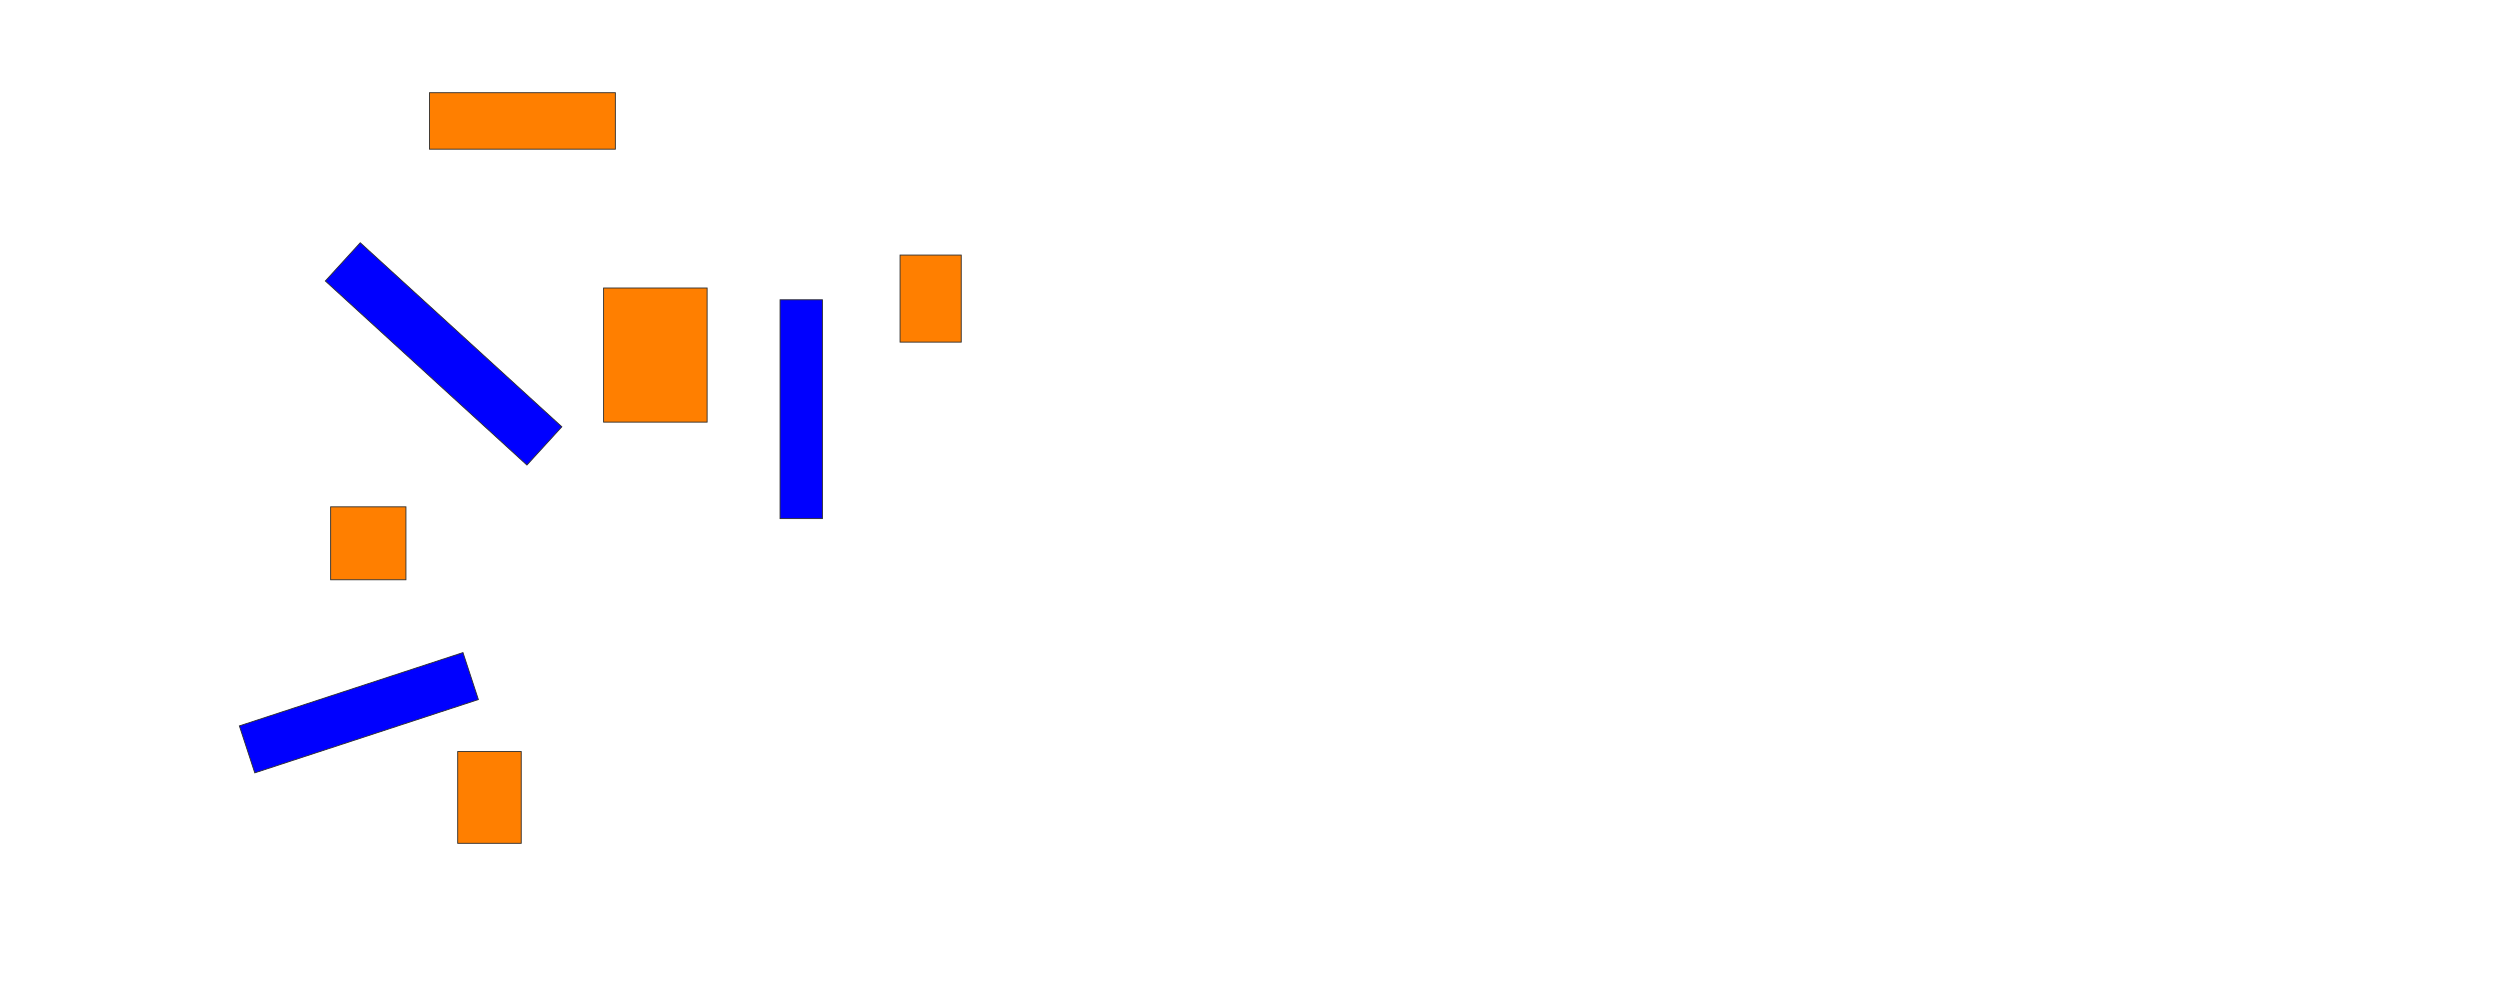 <svg xmlns="http://www.w3.org/2000/svg" width="2796" height="1120">
 <!-- Created with Image Occlusion Enhanced -->
 <g>
  <title>Labels</title>
 </g>
 <g>
  <title>Masks</title>
  <rect id="e5f9074e8b66410bb841860cee2d1ab5-oa-1" height="63.158" width="207.895" y="103.684" x="480.316" stroke="#2D2D2D" fill="#ff7f00"/>
  <rect id="e5f9074e8b66410bb841860cee2d1ab5-oa-2" height="97.368" width="68.421" y="285.263" x="1006.632" stroke="#2D2D2D" fill="#ff7f00"/>
  <rect id="e5f9074e8b66410bb841860cee2d1ab5-oa-3" height="150" width="115.789" y="322.105" x="675.053" stroke="#2D2D2D" fill="#ff7f00"/>
  <rect id="e5f9074e8b66410bb841860cee2d1ab5-oa-4" height="81.579" width="84.211" y="566.842" x="369.79" stroke="#2D2D2D" fill="#ff7f00"/>
  <rect id="e5f9074e8b66410bb841860cee2d1ab5-oa-5" height="244.737" width="47.368" y="335.263" x="872.421" stroke="#2D2D2D" fill="#0000ff"/>
  <rect id="e5f9074e8b66410bb841860cee2d1ab5-oa-6" height="102.632" width="71.053" y="840.526" x="511.895" stroke="#2D2D2D" fill="#ff7f00"/>
  <rect transform="rotate(-18.153 401.368,797.105) " id="e5f9074e8b66410bb841860cee2d1ab5-oa-7" height="55.263" width="263.158" y="769.474" x="269.79" stroke="#2D2D2D" fill="#0000ff"/>
  <rect transform="rotate(42.397 496.105,395.789) " id="e5f9074e8b66410bb841860cee2d1ab5-oa-8" height="57.895" width="305.263" y="366.842" x="343.474" stroke="#2D2D2D" fill="#0000ff"/>
 </g>
</svg>